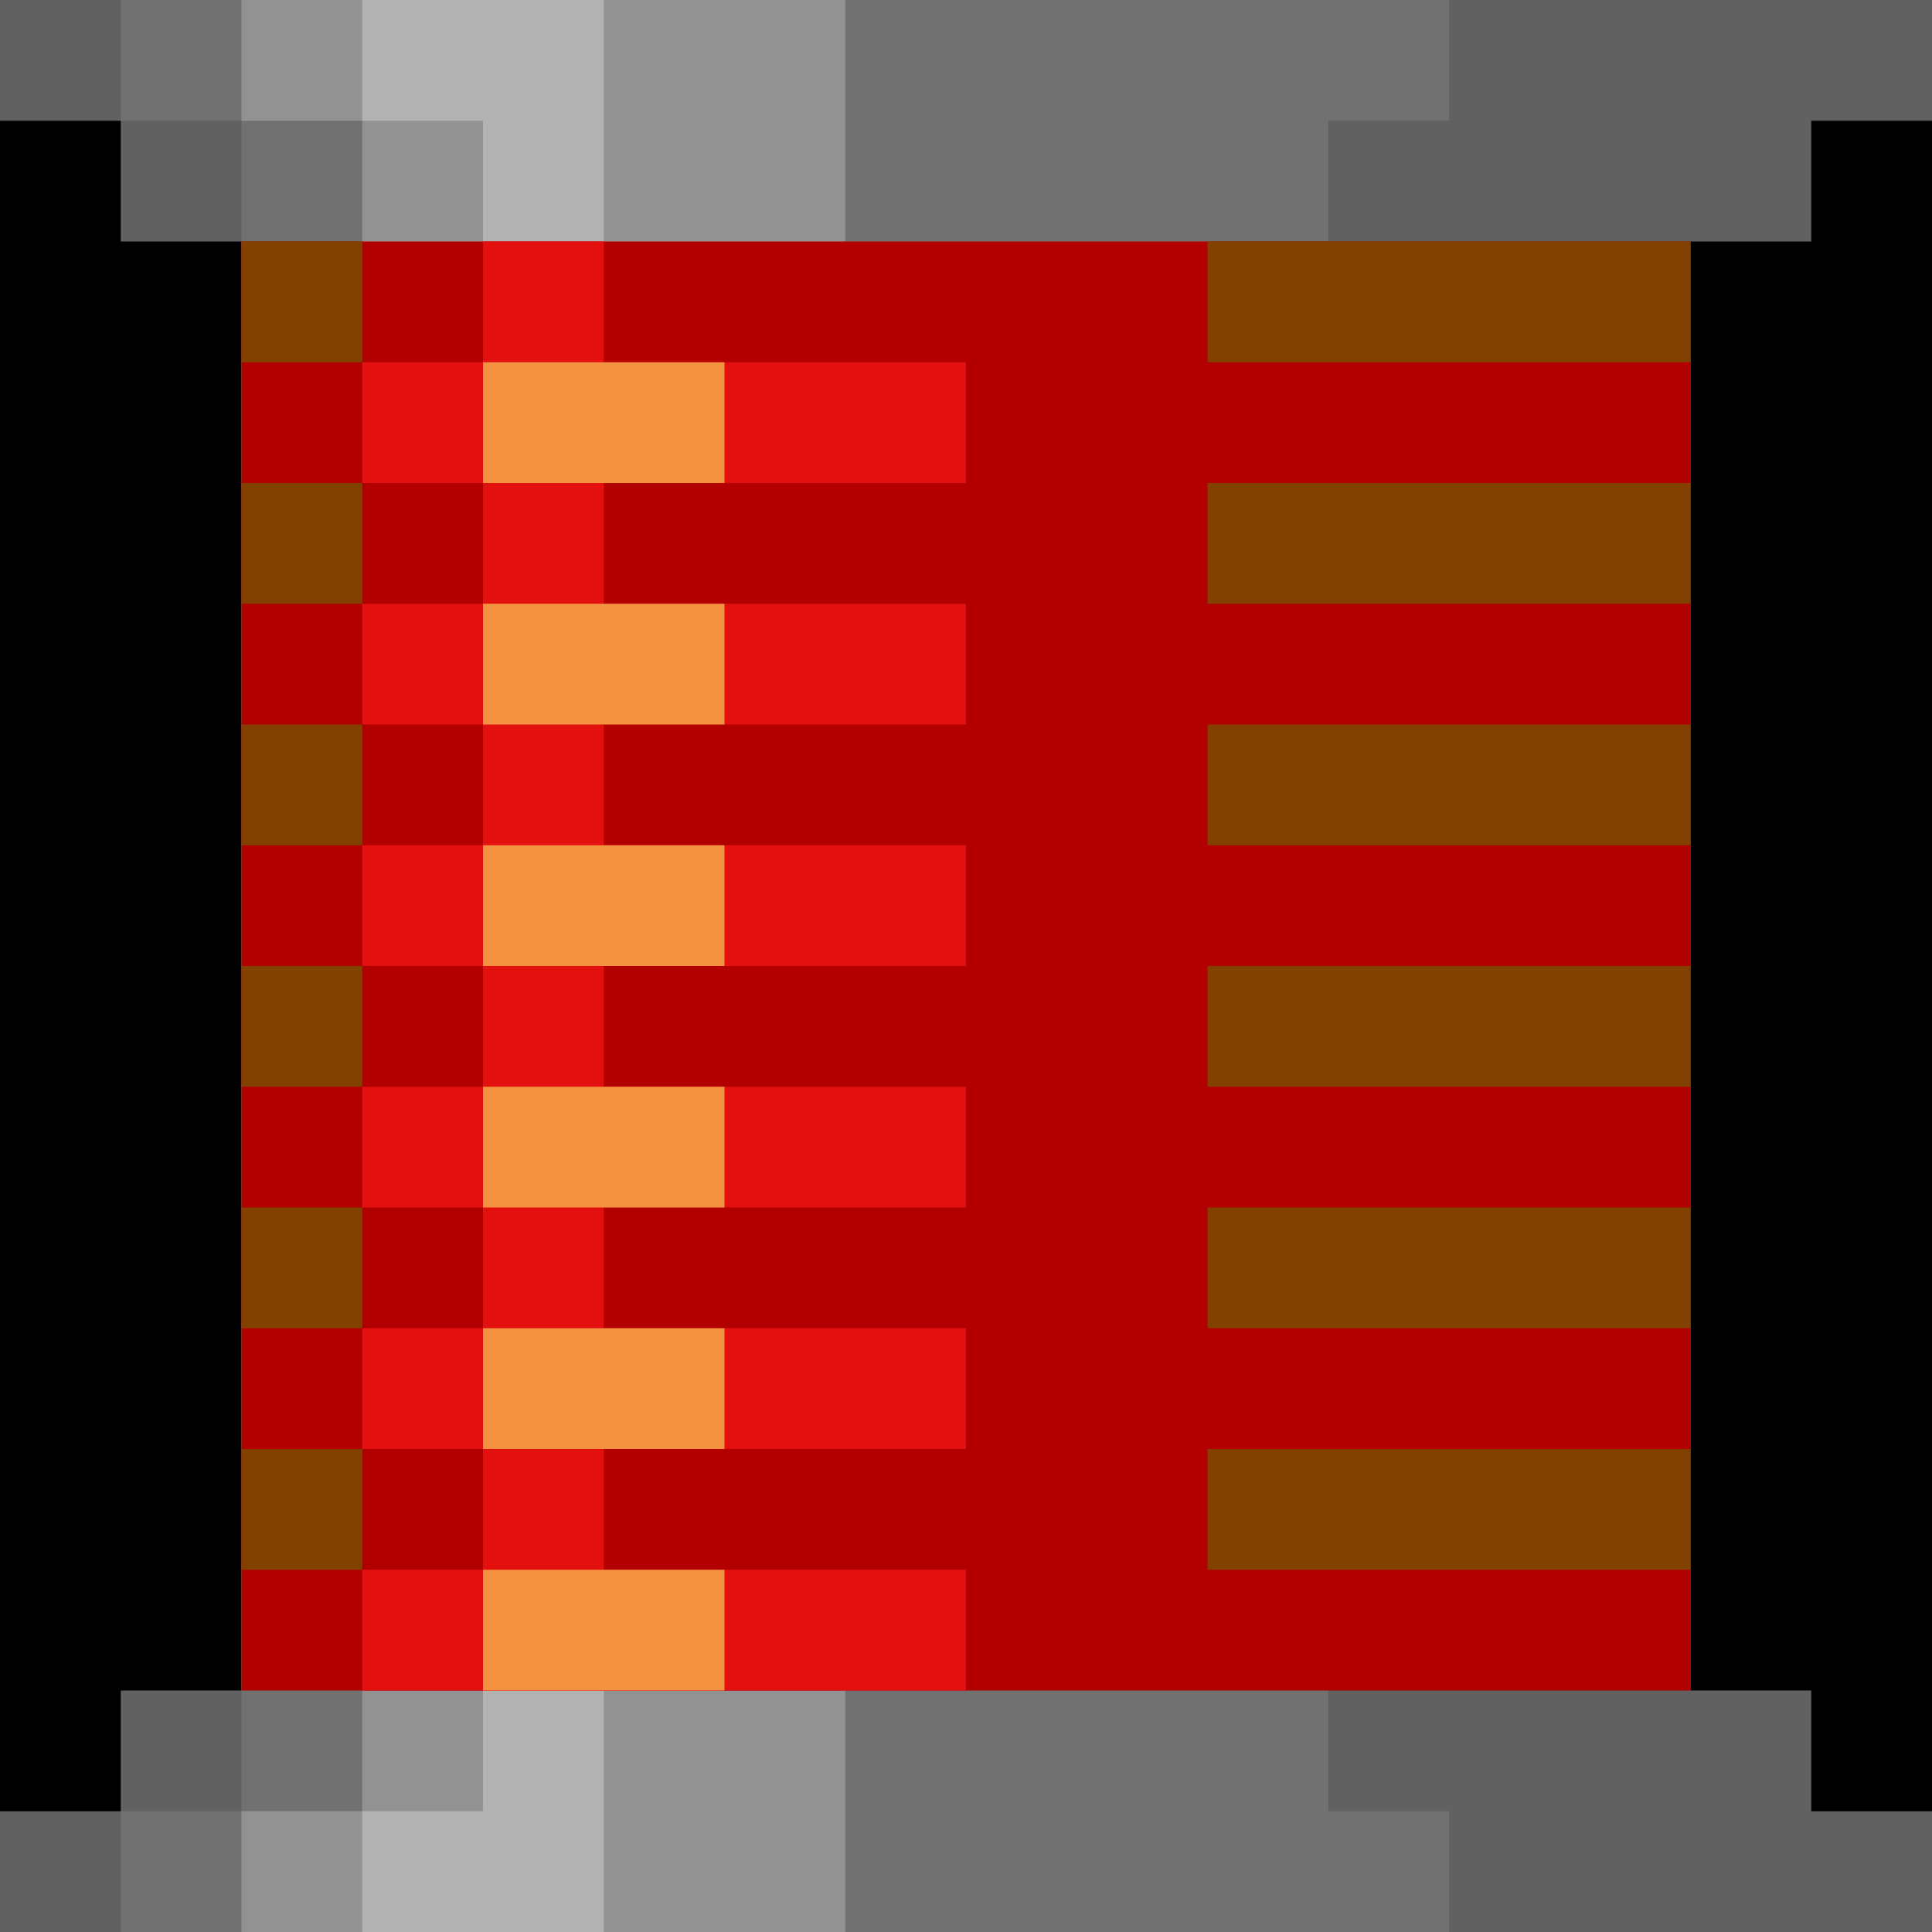 <svg
    width="16"
    height="16"
    viewBox="0 0 16 16"
    xmlns="http://www.w3.org/2000/svg"
>
  <rect width="100%" height="100%" fill="#000" class="sp-color-black" />
  <path
      fill="#616161"
      class="sp-color-grey-xdark"
      d="M0,0h16v1h-1v1h-1v12h1v1h1v1h-16v-1h1v-1h1v-12h-1v-1h-1z"
  />
  <path
      fill="#717171"
      class="sp-color-grey-dark"
      d="M1,0h11v1h-1v14h1v1h-11v-1h1v-14h-1z"
  />
  <path
      fill="#929292"
      class="sp-color-grey-light"
      d="M2,0h5v16h-5v-1h1v-14h-1z"
  />
  <path
      fill="#B2B2B2"
      class="sp-color-grey-xlight"
      d="M3,0h2v16h-2v-1h1v-14h-1z"
  />

  <path fill="#B20000" class="sp-color-red-dark" d="M2,2h12v12h-12z"/>
  <path
      fill="#E31010"
      class="sp-color-red-light"
      d="M3,3h5v1h-5z M3,5h5v1h-5z M3,7h5v1h-5z M3,9h5v1h-5z M3,11h5v1h-5z M3,13h5v1h-5z M4,2h1v12h-1z"
  />
  <path
      fill="#F39241"
      class="sp-color-orange"
      d="M4,3h2v1h-2z M4,5h2v1h-2z M4,7h2v1h-2z M4,9h2v1h-2z M4,11h2v1h-2z M4,13h2v1h-2z"
  />
  <path
      fill="#824100"
      class="sp-color-brown"
      d="M2,2h1v1h-1z M2,4h1v1h-1z M2,6h1v1h-1z M2,8h1v1h-1z M2,10h1v1h-1z M2,12h1v1h-1z M10,2h4v1h-4z M10,4h4v1h-4z M10,6h4v1h-4z M10,8h4v1h-4z M10,10h4v1h-4z M10,12h4v1h-4z"
  />
</svg>
